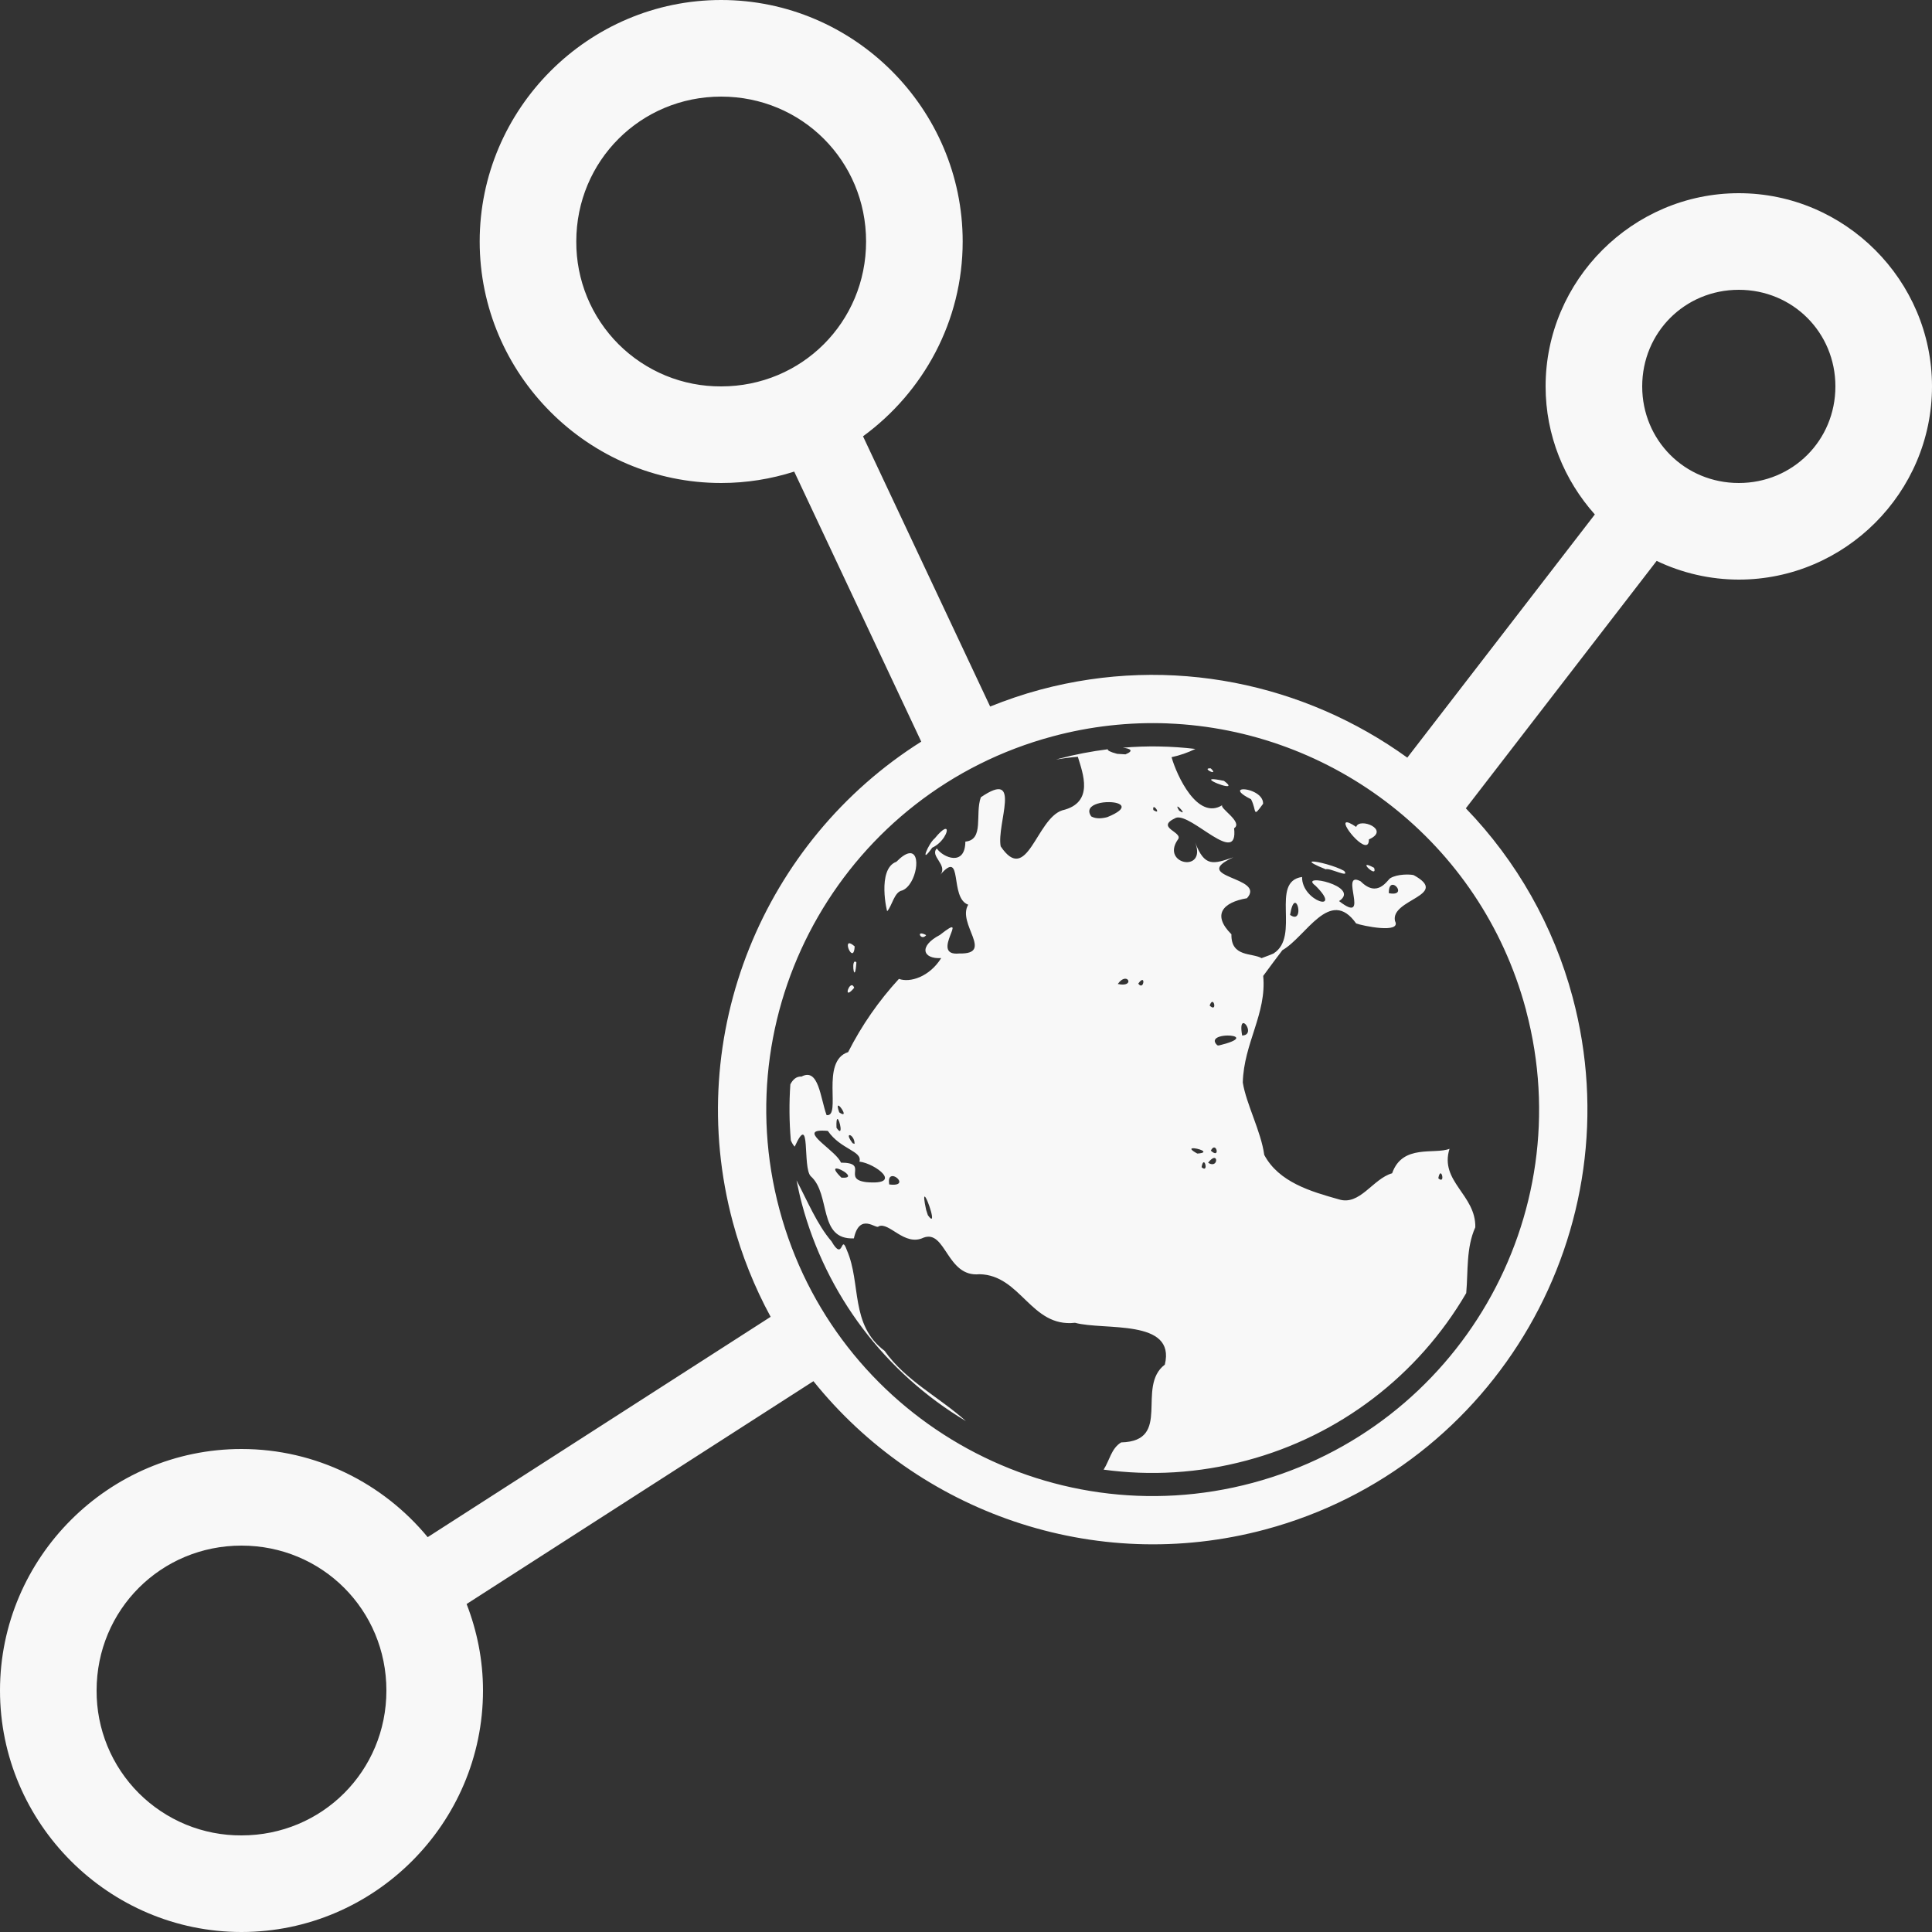 <svg width="60" height="60" viewBox="0 0 60 60" fill="none" xmlns="http://www.w3.org/2000/svg">
<rect x="0" y="0" width="60" height="60" fill="#333333" stroke="none"/>
<path d="M22.397 0C18.272 0 14.897 3.376 14.897 7.5C14.897 11.624 18.272 15 22.397 15C23.186 15 23.948 14.875 24.665 14.646L28.61 23.032C23.735 26.104 21.191 32.106 22.758 37.954C23.033 38.977 23.427 39.964 23.933 40.895L13.283 47.737L13.282 47.737C11.903 46.068 9.82 45 7.5 45C3.376 45 0 48.376 0 52.5C0 56.624 3.376 60 7.5 60C11.624 60 15 56.624 15 52.5C15 51.554 14.815 50.65 14.491 49.814L25.262 42.894C28.513 46.942 33.965 48.927 39.292 47.5C46.48 45.574 50.764 38.153 48.838 30.965C48.249 28.761 47.108 26.744 45.523 25.103L51.449 17.419C52.245 17.8 53.117 17.999 54 18C57.296 18 60 15.296 60 12C60 8.704 57.296 6 54 6C50.704 6 48 8.704 48 12C48 13.523 48.582 14.915 49.529 15.977L43.705 23.529C40.525 21.233 36.377 20.328 32.304 21.419C31.769 21.563 31.252 21.74 30.75 21.942L26.802 13.55C28.672 12.182 29.897 9.98 29.897 7.5C29.897 3.376 26.521 0 22.397 0ZM22.397 3C24.9 3 26.897 4.997 26.897 7.5C26.897 10.003 24.9 12 22.397 12C21.805 12.003 21.218 11.889 20.671 11.664C20.124 11.438 19.627 11.107 19.208 10.689C18.79 10.27 18.458 9.773 18.233 9.226C18.008 8.678 17.894 8.092 17.897 7.5C17.897 4.997 19.894 3 22.397 3ZM54 9C55.675 9 57 10.325 57 12C57 13.675 55.675 15 54 15C52.325 15 51 13.675 51 12C51 10.325 52.325 9 54 9ZM36.272 22.467C41.374 22.669 45.977 26.141 47.38 31.324C47.384 31.334 47.387 31.344 47.389 31.354C47.392 31.366 47.395 31.378 47.396 31.39C49.088 37.776 45.29 44.34 38.904 46.051C32.506 47.765 25.922 43.964 24.208 37.567C22.493 31.169 26.296 24.583 32.693 22.868C33.859 22.555 35.065 22.419 36.272 22.466V22.467ZM36.005 23.182C35.626 23.176 35.248 23.188 34.871 23.221C35.087 23.244 35.239 23.311 34.952 23.427L34.693 23.411C34.463 23.35 34.391 23.302 34.404 23.269C33.896 23.333 33.387 23.429 32.879 23.565L32.798 23.589C33.022 23.549 33.247 23.52 33.473 23.502C33.626 24.009 33.995 24.932 32.988 25.166C32.179 25.432 31.9 27.507 31.077 26.284C30.946 25.579 31.761 23.869 30.461 24.76C30.273 25.283 30.572 26.081 29.98 26.137C29.974 26.917 29.291 26.636 29.094 26.351C28.865 26.583 29.448 26.866 29.202 27.165C29.924 26.337 29.473 27.887 30.069 28.096C29.712 28.687 30.889 29.638 29.794 29.611C28.819 29.713 30.204 28.235 29.19 29.035C28.514 29.389 28.662 29.79 29.23 29.754C28.868 30.337 28.259 30.527 27.917 30.4C27.29 31.082 26.759 31.847 26.34 32.674C25.463 32.954 26.146 34.7 25.67 34.631C25.475 34.093 25.425 33.152 24.893 33.433C24.737 33.424 24.625 33.52 24.545 33.676C24.505 34.255 24.51 34.837 24.56 35.415C24.595 35.497 24.635 35.565 24.68 35.61C25.197 34.474 24.911 36.267 25.18 36.53C25.811 37.091 25.395 38.508 26.518 38.459C26.699 37.63 27.225 38.196 27.285 38.086C27.614 37.933 28.089 38.72 28.678 38.438C29.376 38.171 29.398 39.678 30.419 39.572C31.709 39.598 32.015 41.234 33.386 41.08C34.286 41.327 36.523 40.942 36.175 42.379C35.267 43.072 36.419 44.755 34.819 44.795C34.513 44.979 34.46 45.352 34.274 45.641C35.717 45.838 37.222 45.757 38.717 45.356C41.587 44.592 44.038 42.723 45.535 40.158C45.596 39.475 45.53 38.749 45.817 38.114C45.838 37.103 44.698 36.692 45.016 35.677C44.554 35.862 43.555 35.518 43.234 36.437C42.632 36.607 42.233 37.457 41.575 37.246C40.71 37.003 39.715 36.715 39.262 35.866C39.163 35.137 38.704 34.291 38.596 33.619C38.626 32.398 39.343 31.477 39.23 30.308C39.289 30.22 39.803 29.537 39.825 29.509C40.563 29.091 41.3 27.529 42.116 28.678C42.309 28.752 43.535 29.006 43.323 28.603C43.169 27.925 45.057 27.809 43.903 27.178C43.793 27.148 43.402 27.139 43.18 27.271C43.088 27.32 42.789 27.905 42.256 27.37C41.56 27 42.6 28.772 41.586 27.984C42.288 27.521 40.299 27.094 40.851 27.504C41.731 28.37 40.423 27.998 40.437 27.235C39.43 27.377 40.393 29.081 39.554 29.608C39.56 29.608 39.566 29.604 39.572 29.603L39.419 29.666L39.179 29.756C38.891 29.586 38.226 29.733 38.243 29.015C37.635 28.408 37.973 28.024 38.725 27.895C39.339 27.223 36.905 27.265 38.305 26.624C37.675 26.837 37.412 26.934 37.117 26.165C37.483 27.119 36.05 26.847 36.574 26.081C36.786 25.837 35.836 25.71 36.522 25.397C36.996 25.242 38.465 26.937 38.326 25.722C38.624 25.53 37.825 25.074 37.967 25C37.189 25.499 36.541 24.073 36.384 23.515C36.64 23.46 36.889 23.374 37.124 23.259C36.753 23.215 36.379 23.189 36.005 23.183L36.005 23.182ZM37.602 23.863C37.575 23.859 37.547 23.861 37.52 23.867C37.412 23.906 37.847 24.099 37.602 23.863ZM37.636 24.2C37.441 24.234 38.527 24.632 38.011 24.25C37.794 24.205 37.681 24.193 37.636 24.2ZM38.556 24.519C38.46 24.545 38.496 24.644 38.852 24.821C39.04 25.185 38.89 25.424 39.227 24.961C39.236 24.634 38.715 24.476 38.555 24.519H38.556ZM34.453 24.911C34.827 24.917 35.105 25.086 34.387 25.377C34.226 25.419 34.043 25.439 33.89 25.355C33.746 25.152 33.875 25.023 34.081 24.959C34.193 24.923 34.328 24.908 34.453 24.911H34.453ZM36.571 25.049C36.618 25.049 36.874 25.345 36.62 25.175C36.563 25.082 36.555 25.049 36.571 25.049H36.571ZM35.825 25.069C35.873 25.03 36.056 25.31 35.819 25.156C35.81 25.103 35.814 25.078 35.825 25.069ZM41.806 25.541C41.634 25.609 42.521 26.647 42.512 26.069C43.202 25.765 42.208 25.373 42.118 25.681C41.942 25.561 41.845 25.525 41.806 25.541ZM29.385 25.746C29.373 25.74 29.357 25.74 29.335 25.748C29.275 25.772 29.175 25.857 29.03 26.035C28.83 26.192 28.54 26.909 28.95 26.326C29.281 26.176 29.464 25.792 29.385 25.746ZM28.223 26.501C28.127 26.519 28.001 26.598 27.838 26.763C27.22 26.986 27.559 28.386 27.554 28.297C27.708 28.123 27.772 27.697 28.019 27.654C28.459 27.486 28.637 26.421 28.223 26.501ZM40.76 26.756C40.752 26.757 40.744 26.759 40.736 26.762C40.703 26.783 40.812 26.852 41.175 26.998C41.275 26.936 41.943 27.292 41.743 27.046C41.485 26.898 40.896 26.743 40.76 26.756ZM42.44 26.866C42.388 26.908 42.77 27.227 42.673 26.95C42.524 26.87 42.458 26.852 42.44 26.866ZM43.277 27.481C43.421 27.516 43.562 27.819 43.132 27.739C43.128 27.578 43.167 27.505 43.217 27.484C43.236 27.477 43.258 27.475 43.277 27.481ZM40.202 28.042C40.34 27.98 40.432 28.667 40.064 28.414C40.105 28.165 40.156 28.062 40.202 28.042V28.042ZM28.595 28.991C28.509 29.013 28.643 29.195 28.763 29.041C28.676 28.995 28.624 28.984 28.595 28.991ZM26.369 29.294C26.229 29.315 26.516 29.906 26.543 29.392C26.456 29.315 26.402 29.29 26.369 29.294ZM26.539 29.865C26.44 29.917 26.55 30.581 26.596 29.887C26.572 29.863 26.554 29.858 26.539 29.865ZM34.919 30.397C35.093 30.367 35.135 30.65 34.714 30.558C34.789 30.452 34.862 30.407 34.919 30.397ZM35.477 30.435C35.554 30.442 35.483 30.727 35.35 30.547C35.41 30.461 35.452 30.432 35.477 30.435ZM26.45 30.597C26.33 30.604 26.21 31.054 26.528 30.677C26.506 30.616 26.478 30.595 26.45 30.596V30.597ZM37.665 31.118C37.732 31.151 37.747 31.402 37.567 31.229C37.589 31.163 37.613 31.13 37.634 31.119C37.639 31.116 37.644 31.115 37.649 31.114C37.655 31.114 37.66 31.115 37.665 31.118ZM38.604 31.775C38.709 31.747 38.907 32.15 38.576 32.159C38.528 31.89 38.556 31.788 38.604 31.775ZM38.121 32.159C38.382 32.156 38.59 32.252 38.079 32.407L37.848 32.469L37.802 32.461C37.662 32.326 37.734 32.24 37.868 32.196C37.942 32.172 38.034 32.16 38.121 32.159ZM26.031 34.335C26.094 34.317 26.362 34.753 26.063 34.545C26.011 34.397 26.009 34.341 26.031 34.335ZM26.007 34.751C26.074 34.745 26.205 35.36 25.978 35.023C25.97 34.825 25.985 34.753 26.008 34.751H26.007ZM25.412 35.12C25.478 35.11 25.574 35.109 25.709 35.121C26.11 35.703 26.791 35.744 26.69 36.075C27.188 36.134 28.073 36.811 26.91 36.713C26.129 36.619 27.01 36.109 26.116 36.107C25.99 35.766 24.95 35.194 25.412 35.12ZM26.386 35.252C26.435 35.252 26.542 35.359 26.54 35.524L26.479 35.504C26.367 35.357 26.348 35.282 26.368 35.26C26.37 35.257 26.373 35.255 26.376 35.254C26.38 35.253 26.383 35.252 26.386 35.252V35.252ZM37.691 35.638C37.806 35.605 37.857 35.966 37.604 35.735C37.634 35.674 37.664 35.645 37.691 35.638ZM37.03 35.662C37.161 35.641 37.634 35.795 37.184 35.825C36.983 35.716 36.971 35.671 37.03 35.662ZM37.723 35.962C37.823 35.983 37.759 36.262 37.519 36.11C37.58 36.031 37.631 35.988 37.67 35.971C37.686 35.962 37.705 35.959 37.723 35.962ZM37.382 36.095C37.448 36.085 37.496 36.41 37.316 36.248C37.335 36.14 37.359 36.098 37.382 36.095ZM25.972 36.289C26.114 36.281 26.618 36.608 26.131 36.573C25.918 36.365 25.908 36.293 25.972 36.289ZM44.735 36.439C44.802 36.429 44.848 36.754 44.668 36.592C44.687 36.483 44.713 36.443 44.735 36.439ZM27.743 36.527C27.91 36.557 28.112 36.847 27.616 36.784C27.589 36.627 27.622 36.555 27.676 36.533C27.697 36.525 27.721 36.523 27.743 36.527H27.743ZM24.737 36.658C24.785 36.898 24.838 37.14 24.902 37.381C25.657 40.209 27.485 42.632 29.998 44.134C29.168 43.388 28.133 42.886 27.472 41.952C26.392 41.139 26.75 39.859 26.302 38.83C26.102 38.275 26.206 39.22 25.823 38.55C25.379 38.038 25.071 37.286 24.737 36.658ZM28.717 37.16C28.792 37.169 29.127 38.174 28.816 37.739L28.762 37.574C28.695 37.265 28.692 37.157 28.717 37.16V37.16ZM7.5 48C10.003 48 12 49.997 12 52.5C12 55.003 10.003 57 7.5 57C6.908 57.003 6.322 56.889 5.774 56.664C5.227 56.438 4.73 56.107 4.311 55.689C3.893 55.27 3.561 54.773 3.336 54.226C3.111 53.678 2.997 53.092 3 52.5C3 49.997 4.997 48 7.5 48Z" fill="#F8F8F8"/>
</svg>
